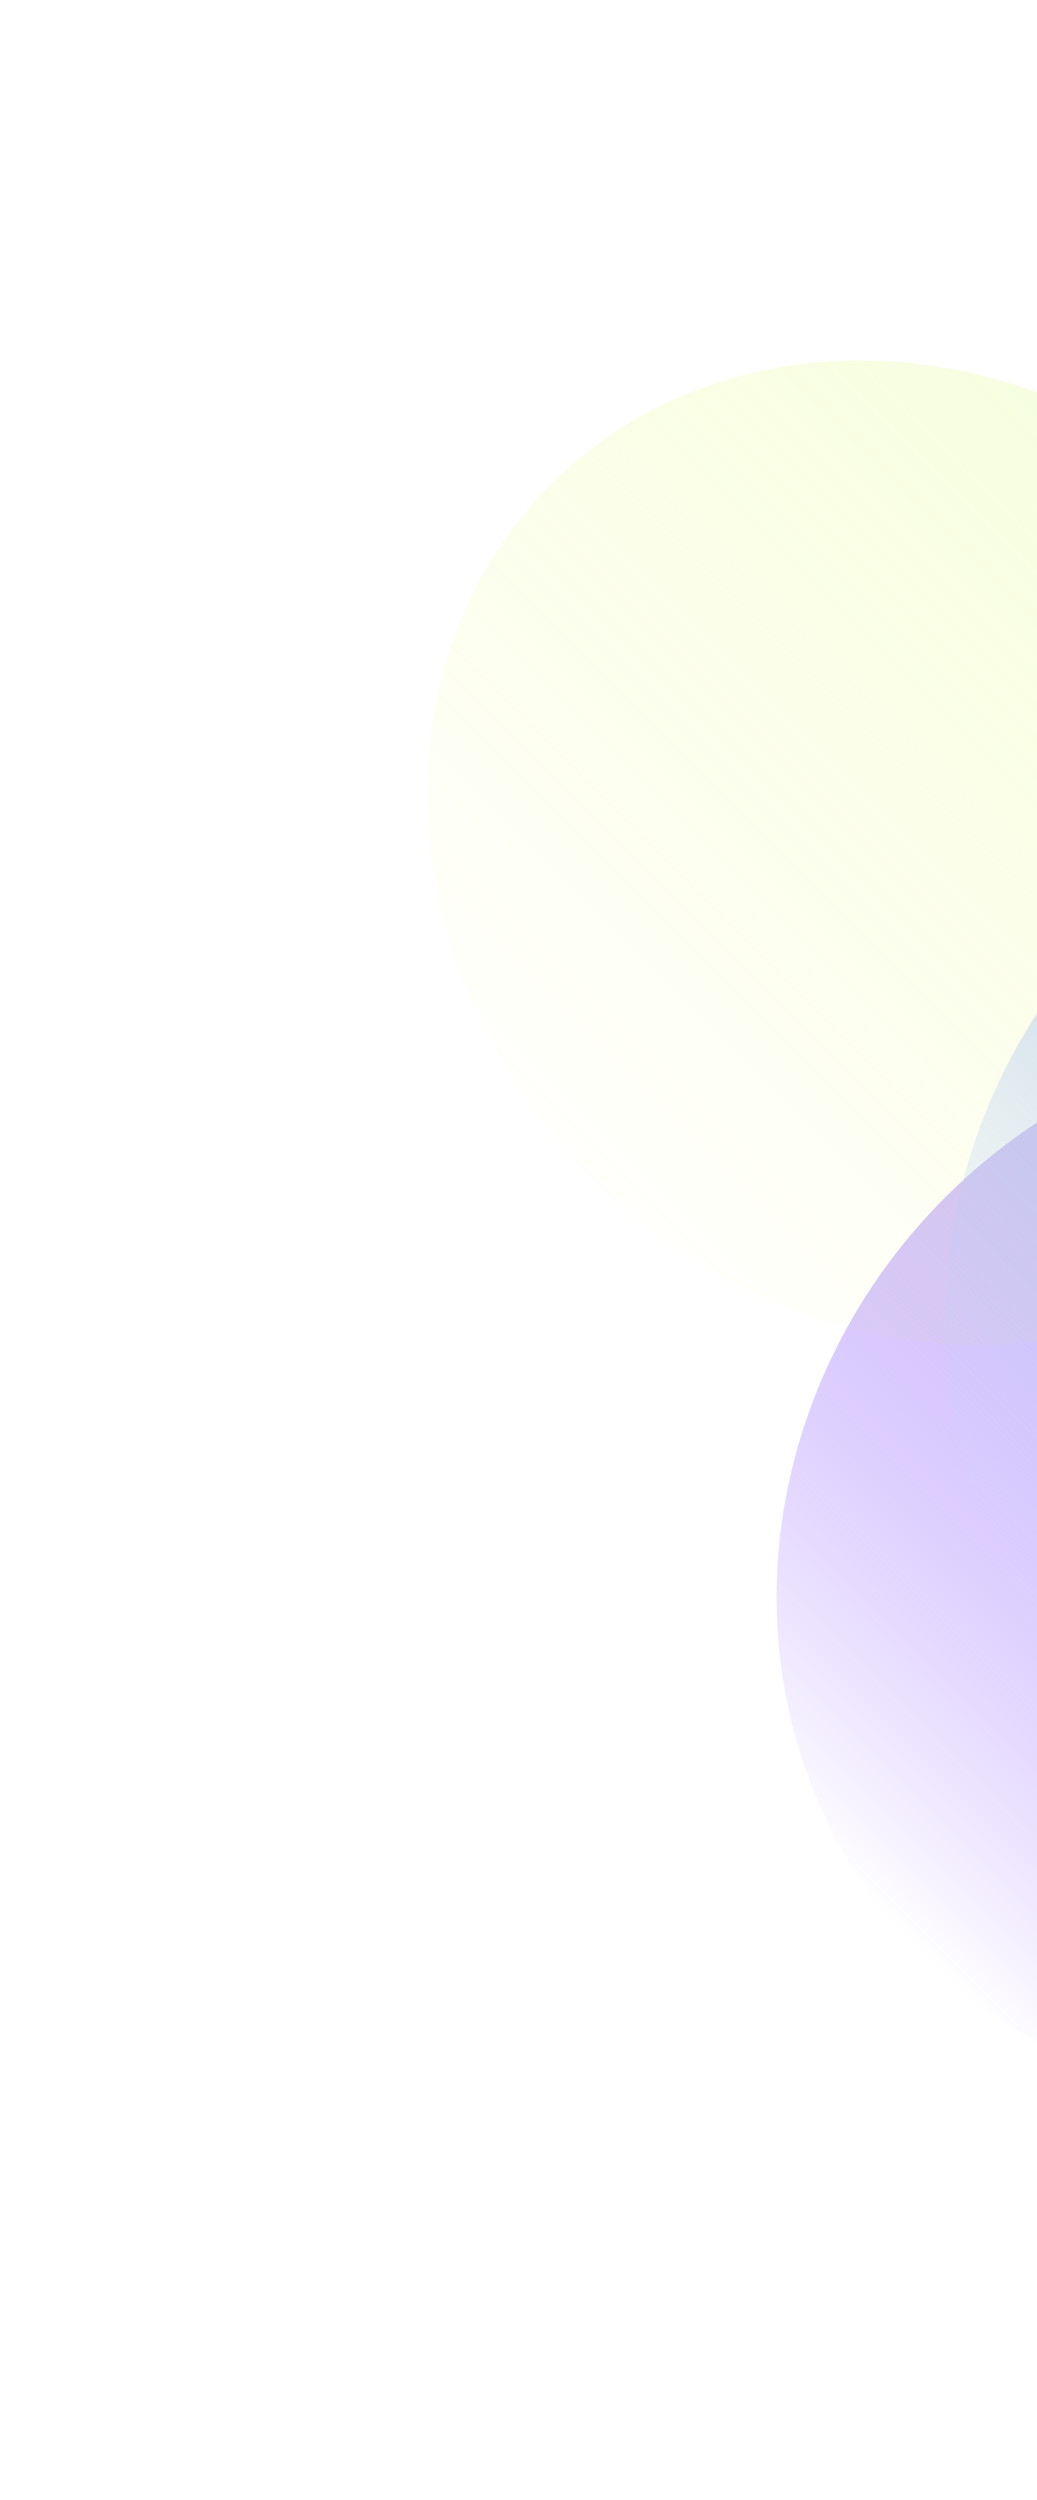 <svg width="200" height="482" viewBox="0 0 200 482" fill="none" xmlns="http://www.w3.org/2000/svg">
<g filter="url(#filter0_f_76_1434)">
<ellipse cx="253.32" cy="301.953" rx="100.5" ry="106.5" transform="rotate(-135 253.32 301.953)" fill="url(#paint0_linear_76_1434)"/>
</g>
<g filter="url(#filter1_f_76_1434)">
<ellipse cx="177.306" cy="164.421" rx="100.5" ry="89" transform="rotate(-135 177.306 164.421)" fill="url(#paint1_linear_76_1434)"/>
</g>
<g filter="url(#filter2_f_76_1434)">
<ellipse cx="285.847" cy="248.213" rx="100.5" ry="106.5" transform="rotate(-135 285.847 248.213)" fill="url(#paint2_linear_76_1434)"/>
</g>
<defs>
<filter id="filter0_f_76_1434" x="92.776" y="141.41" width="321.087" height="321.087" filterUnits="userSpaceOnUse" color-interpolation-filters="sRGB">
<feFlood flood-opacity="0" result="BackgroundImageFix"/>
<feBlend mode="normal" in="SourceGraphic" in2="BackgroundImageFix" result="shape"/>
<feGaussianBlur stdDeviation="28.5" result="effect1_foregroundBlur_76_1434"/>
</filter>
<filter id="filter1_f_76_1434" x="13.38" y="0.496" width="327.851" height="327.851" filterUnits="userSpaceOnUse" color-interpolation-filters="sRGB">
<feFlood flood-opacity="0" result="BackgroundImageFix"/>
<feBlend mode="normal" in="SourceGraphic" in2="BackgroundImageFix" result="shape"/>
<feGaussianBlur stdDeviation="34.5" result="effect1_foregroundBlur_76_1434"/>
</filter>
<filter id="filter2_f_76_1434" x="52.303" y="14.669" width="467.087" height="467.087" filterUnits="userSpaceOnUse" color-interpolation-filters="sRGB">
<feFlood flood-opacity="0" result="BackgroundImageFix"/>
<feBlend mode="normal" in="SourceGraphic" in2="BackgroundImageFix" result="shape"/>
<feGaussianBlur stdDeviation="65" result="effect1_foregroundBlur_76_1434"/>
</filter>
<linearGradient id="paint0_linear_76_1434" x1="253.32" y1="195.453" x2="253.32" y2="408.453" gradientUnits="userSpaceOnUse">
<stop stop-color="#651CFF" stop-opacity="0"/>
<stop offset="1" stop-color="#EBF4F9"/>
</linearGradient>
<linearGradient id="paint1_linear_76_1434" x1="177.306" y1="75.421" x2="177.306" y2="253.421" gradientUnits="userSpaceOnUse">
<stop stop-color="#EBFF00" stop-opacity="0.01"/>
<stop offset="1" stop-color="#CBF84D" stop-opacity="0.18"/>
</linearGradient>
<linearGradient id="paint2_linear_76_1434" x1="285.847" y1="141.713" x2="285.847" y2="354.713" gradientUnits="userSpaceOnUse">
<stop stop-color="#CCDBFA" stop-opacity="0"/>
<stop offset="1" stop-color="#6694EB"/>
</linearGradient>
</defs>
</svg>

